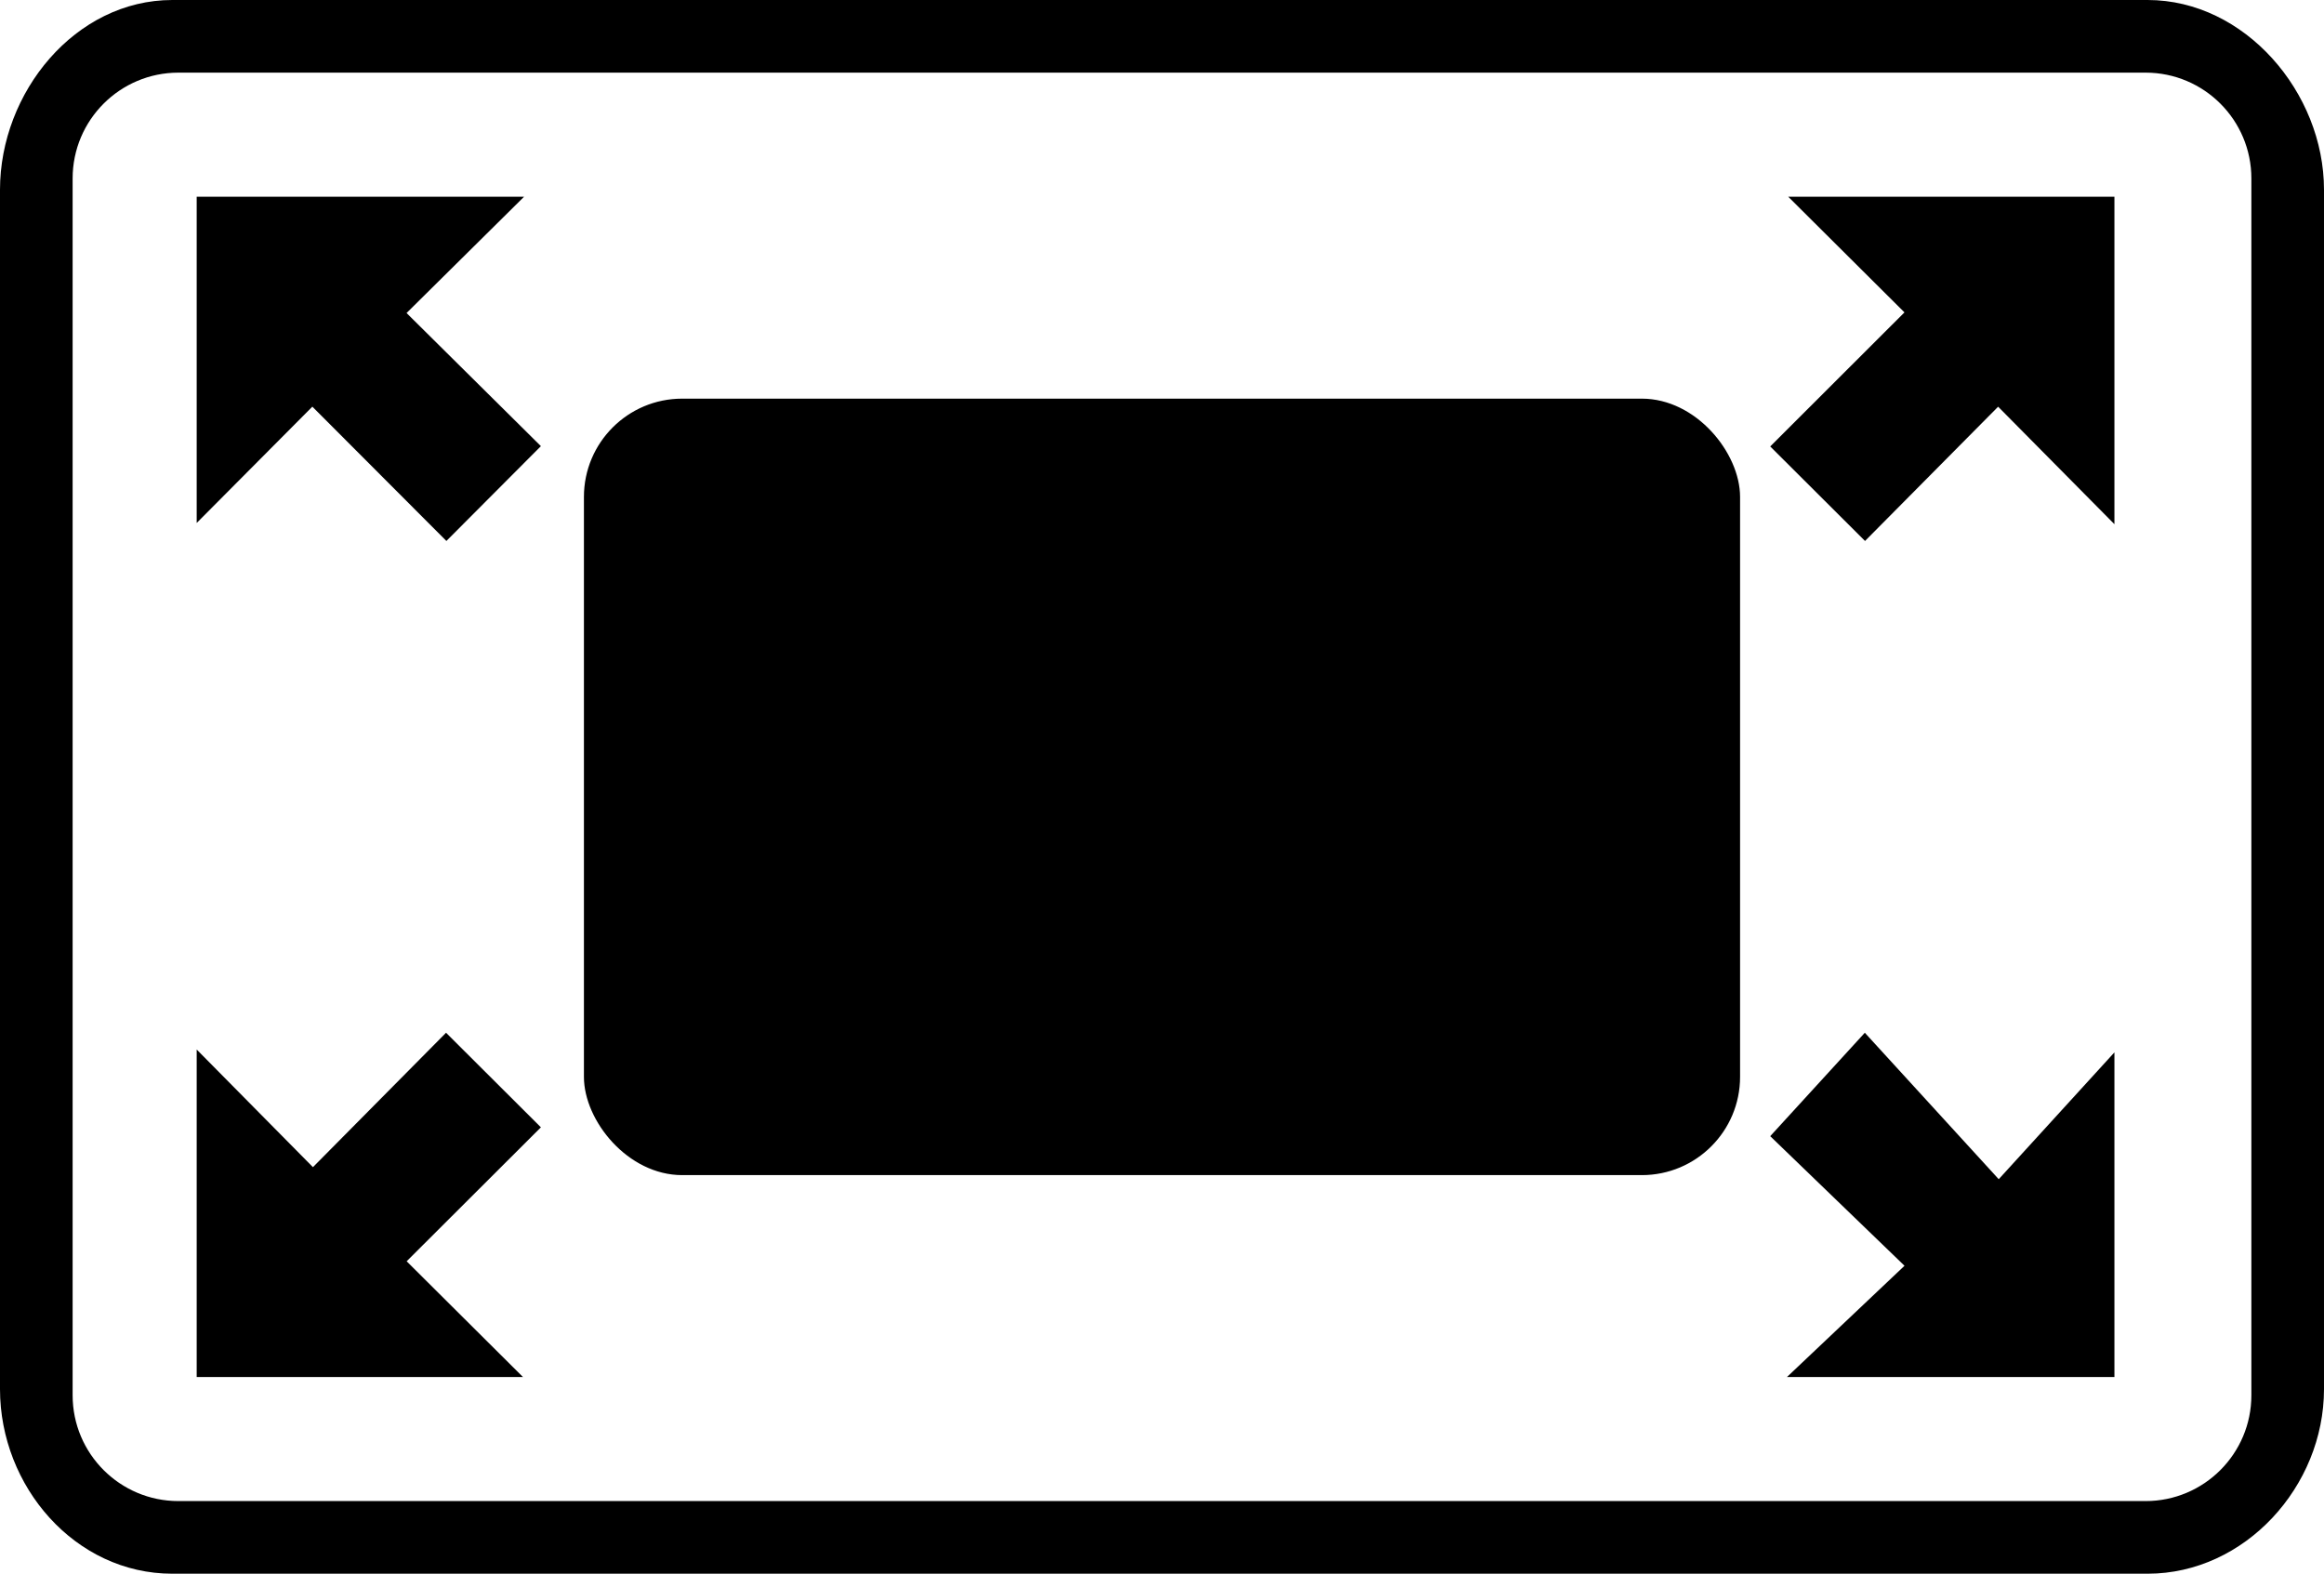 <?xml version="1.0" encoding="UTF-8" standalone="no"?>
<svg
   xmlns:dc="http://purl.org/dc/elements/1.1/"
   xmlns:cc="http://creativecommons.org/ns#"
   xmlns:rdf="http://www.w3.org/1999/02/22-rdf-syntax-ns#"
   xmlns:svg="http://www.w3.org/2000/svg"
   xmlns="http://www.w3.org/2000/svg"
   xmlns:sodipodi="http://sodipodi.sourceforge.net/DTD/sodipodi-0.dtd"
   xmlns:inkscape="http://www.inkscape.org/namespaces/inkscape"
   version="1.1"
   viewBox="0 0 47.262 32"
   id="svg24"
   sodipodi:docname="fullscreenenter.svg"
   inkscape:version="1.0.2 (e86c8708, 2021-01-15)">
  <defs
     id="defs28" />
  <sodipodi:namedview
     pagecolor="#ffffff"
     bordercolor="#666666"
     borderopacity="1"
     objecttolerance="10"
     gridtolerance="10"
     guidetolerance="10"
     inkscape:pageopacity="0"
     inkscape:pageshadow="2"
     inkscape:window-width="1402"
     inkscape:window-height="850"
     id="namedview26"
     showgrid="false"
     inkscape:pagecheckerboard="true"
     fit-margin-top="0"
     fit-margin-left="0"
     fit-margin-right="0"
     fit-margin-bottom="0"
     inkscape:zoom="1.5039671"
     inkscape:cx="-191.49382"
     inkscape:cy="-24.53617"
     inkscape:window-x="2037"
     inkscape:window-y="121"
     inkscape:window-maximized="0"
     inkscape:current-layer="svg24" />
  <title
     id="title10">fullscreenenter</title>
  <path
     d="M 10.658,4 H 4 V 10.634 L 6.352,8.269 9.078,11 11,9.072 8.268,6.365 Z"
     id="path14"
     style="stroke-width:1" />
  <path
     d="M 43,10.659 V 4 H 36.366 L 38.73,6.352 36,9.078 37.928,11 40.635,8.27 Z"
     id="path16"
     style="stroke-width:1" />
  <path
     d="M 4,21.341 V 28 H 10.635 L 8.27,25.647 11,22.923 9.071,21 6.364,23.733 Z"
     id="path18"
     style="stroke-width:1" />
  <path
     d="M 36.341,28 H 43 V 21.399 L 40.647,23.978 37.924,21 36,23.103 l 2.731,2.635 z"
     id="path20"
     style="stroke-width:1" />
  <path
     d="M 43.675,32 H 3.505 C 1.527,32 0,30.226 0,28.247 V 3.858 C 0,1.881 1.527,0 3.505,0 h 40.17 c 1.978,0 3.587,1.881 3.587,3.858 v 24.389 c 0,1.979 -1.609,3.753 -3.587,3.753 z m 2.11,-28.371 c 0,-1.188 -0.963,-2.152 -2.152,-2.152 H 3.629 c -1.188,0 -2.152,0.963 -2.152,2.152 v 24.742 c 0,1.188 0.963,2.152 2.152,2.152 h 40.004 c 1.188,0 2.152,-0.963 2.152,-2.152 z"
     id="path22" />
  <rect
     style="fill:#000000;fill-opacity:1;stroke:none;stroke-width:5;stroke-linecap:round;stroke-linejoin:round;stop-color:#000000"
     id="rect1496"
     width="23.512"
     height="15.789"
     x="11.875"
     y="8.106"
     ry="1.998"
     rx="1.998" />
</svg>

